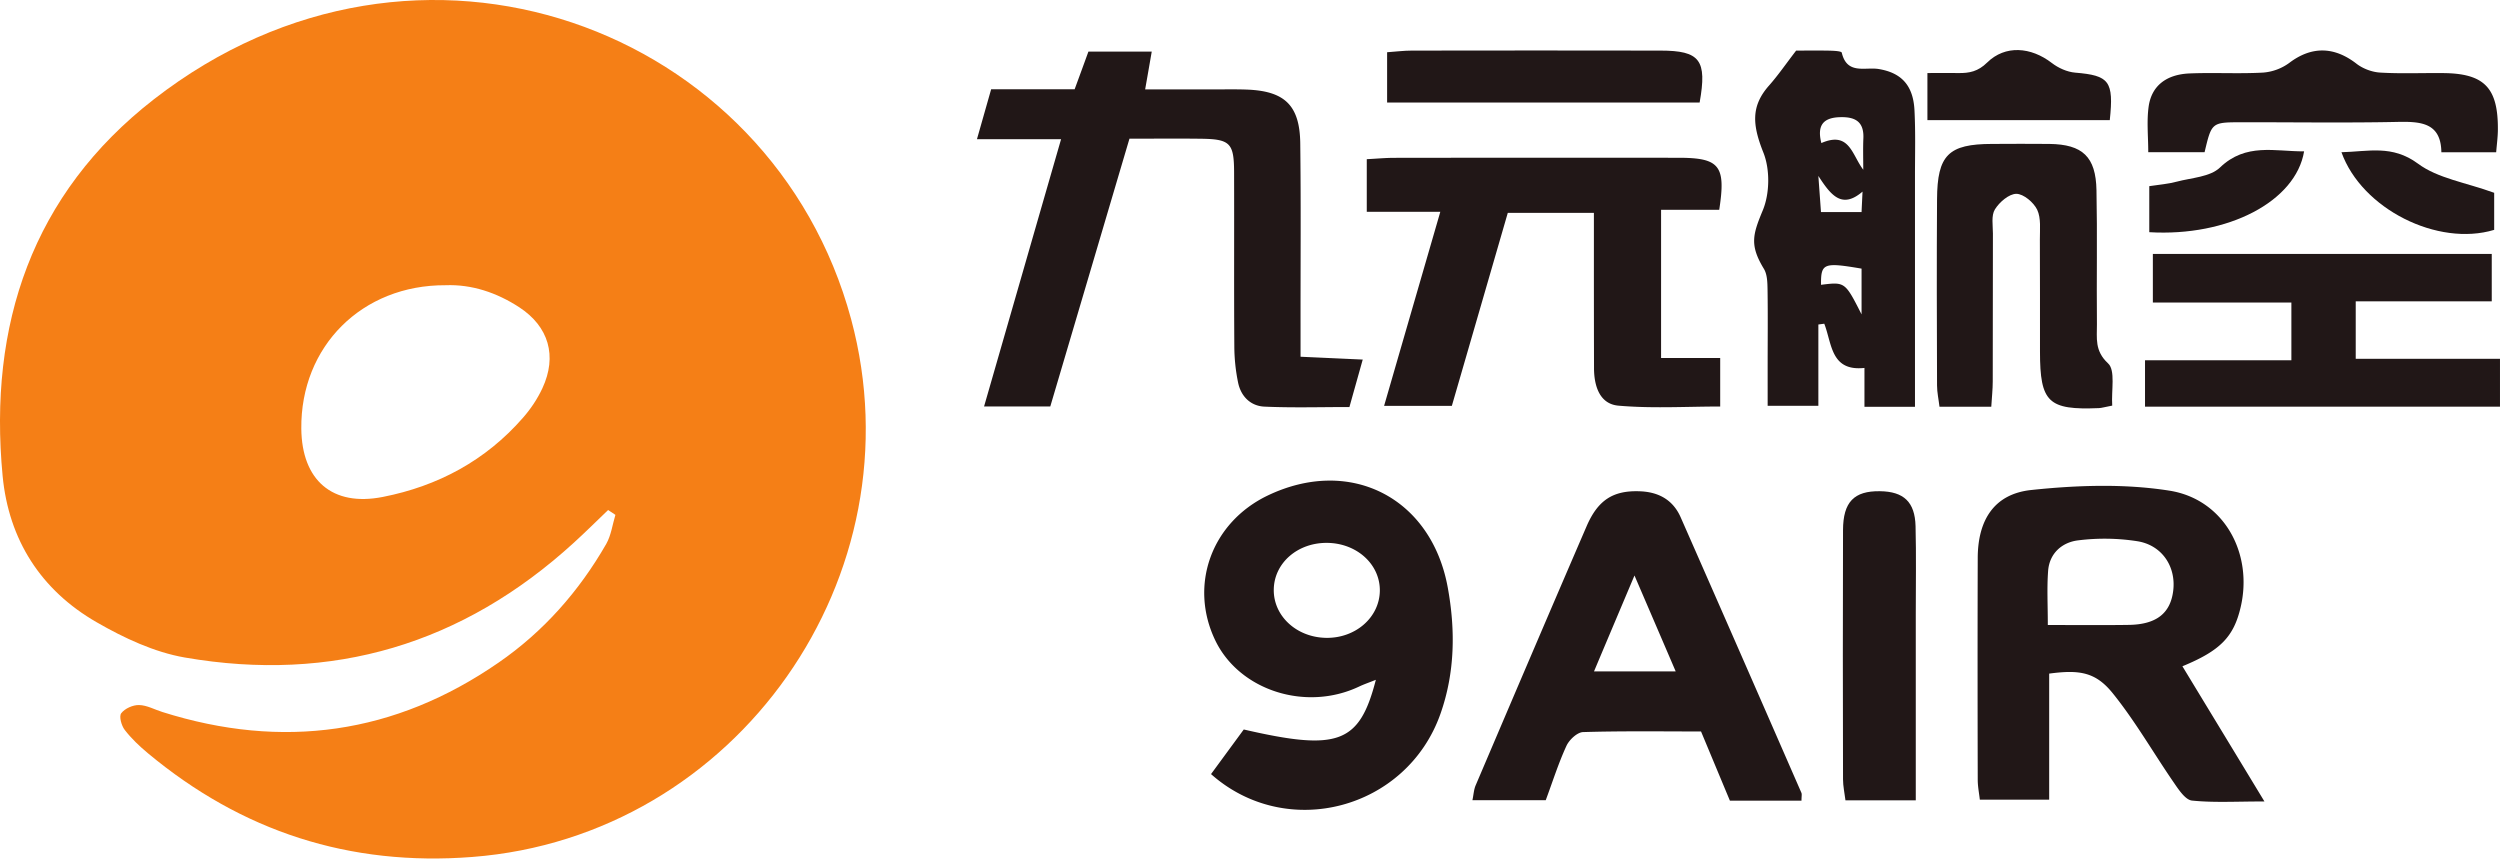 <svg xmlns="http://www.w3.org/2000/svg" width="229.08" height="59pt" viewBox="0 0 171.81 59"><defs><clipPath id="a"><path d="M147 17h24.809v11H147Zm0 0"/></clipPath><clipPath id="b"><path d="M147 3h24.809v8H147Zm0 0"/></clipPath><clipPath id="c"><path d="M160 10h11.809v7H160Zm0 0"/></clipPath></defs><path d="M30.629 19.602c-5.754-.032-9.977 4.203-9.922 9.859.035 3.543 2.129 5.375 5.598 4.691 3.785-.742 7.07-2.5 9.636-5.441.532-.606.996-1.3 1.336-2.031 1.028-2.211.438-4.239-1.597-5.567-1.555-1.011-3.266-1.578-5.051-1.511M41.793 35.05c-.785.754-1.559 1.52-2.363 2.254-7.633 6.965-16.575 9.64-26.727 7.883-2.101-.364-4.187-1.344-6.058-2.422C2.816 40.566.598 37.102.18 32.707-.81 22.32 2.215 13.328 10.57 6.828c18.184-14.14 42.508-4.965 47.922 15.106 4.75 17.62-7.851 35.562-26.039 36.96-8.437.653-15.828-1.75-22.297-7.136-.574-.48-1.133-1.008-1.586-1.598-.226-.293-.402-.933-.238-1.144.246-.325.805-.575 1.227-.563.539.012 1.07.313 1.605.48 8.25 2.606 15.977 1.528 23.102-3.398 3.086-2.129 5.53-4.902 7.398-8.156.336-.594.426-1.328.629-1.996q-.25-.167-.5-.332" style="stroke:none;fill-rule:nonzero;fill:#f57f16;fill-opacity:1"/><path d="M74.8 3.547h4.352c-.14.816-.273 1.574-.453 2.598h4.711c.754 0 1.508-.016 2.258.011 2.617.094 3.656 1.074 3.691 3.688.051 4.14.016 8.285.02 12.43v2.242l4.273.195c-.316 1.133-.597 2.125-.914 3.262-2.004 0-3.925.058-5.84-.028-.953-.043-1.617-.703-1.812-1.656a12.6 12.6 0 0 1-.258-2.422c-.027-4.02-.004-8.035-.016-12.05-.007-1.993-.28-2.258-2.296-2.282-1.567-.02-3.13-.004-4.895-.004-1.816 6.137-3.617 12.239-5.441 18.403h-4.551c1.777-6.164 3.5-12.157 5.293-18.368H67.14l.976-3.433h5.738c.329-.895.606-1.649.946-2.586M140.734 42.953c1.989 0 3.778.02 5.567-.008 1.887-.027 2.855-.789 3.05-2.336.208-1.648-.75-3.14-2.464-3.414a14.6 14.6 0 0 0-4.082-.058c-1.09.136-1.965.886-2.051 2.11-.086 1.163-.02 2.335-.02 3.706m9.25 2.836c1.828 3.012 3.606 5.938 5.637 9.29-1.95 0-3.473.093-4.973-.06-.449-.042-.902-.722-1.226-1.195-1.418-2.054-2.66-4.238-4.219-6.172-1.183-1.472-2.293-1.636-4.375-1.359v8.664h-4.766c-.046-.426-.144-.902-.144-1.375-.012-5.078-.016-10.16 0-15.238.008-2.606 1.129-4.395 3.668-4.668 3.137-.332 6.398-.446 9.5.043 3.762.593 5.766 4.312 4.902 8.004-.476 2.05-1.406 2.996-4.004 4.066M91.137 43.836c2.02.031 3.66-1.402 3.691-3.223.027-1.816-1.566-3.277-3.605-3.304-2.04-.028-3.66 1.382-3.684 3.207-.027 1.816 1.566 3.289 3.598 3.32m-7.91 9.363 2.25-3.066c6.488 1.5 7.949.965 9.078-3.414-.465.187-.825.308-1.16.468-3.653 1.727-8.204.27-9.868-3.16-1.836-3.797-.277-8.117 3.602-9.976 5.64-2.696 11.219.129 12.36 6.289.542 2.937.507 5.879-.497 8.722-2.316 6.56-10.55 8.766-15.765 4.137M115.16 46.14c-.972-2.269-1.812-4.218-2.832-6.59-1.035 2.454-1.883 4.454-2.781 6.59zm8.645 8.887h-4.918c-.649-1.55-1.293-3.101-1.985-4.757-2.734 0-5.422-.04-8.105.042-.402.012-.953.528-1.145.946-.547 1.187-.941 2.441-1.422 3.734h-5.039c.079-.367.094-.722.223-1.023 2.531-5.938 5.063-11.875 7.621-17.797.781-1.813 1.828-2.465 3.613-2.41 1.301.035 2.313.566 2.852 1.785 2.777 6.305 5.54 12.617 8.297 18.933.047.102.008.239.008.547M114.156 24.605h4.063v3.332c-2.305 0-4.66.145-6.989-.058-1.296-.11-1.68-1.352-1.683-2.578q-.01-4.234-.008-8.469v-2.203h-5.918c-1.25 4.312-2.531 8.738-3.844 13.262h-4.656c1.29-4.457 2.54-8.77 3.863-13.336H93.93V10.94c.683-.035 1.289-.093 1.902-.093a8145 8145 0 0 1 19.54-.004c2.808.004 3.25.547 2.78 3.574h-3.996zM128 13.168c-1.406 1.207-2.156.285-3.035-1.078l.18 2.484h2.789c.02-.445.039-.8.066-1.406m-.066 5.293c-2.621-.445-2.797-.371-2.786 1.113 1.649-.207 1.649-.207 2.786 2.031zm.117-6.797c0-.73-.024-1.457.008-2.184.043-1.195-.657-1.468-1.668-1.425-1.141.05-1.516.613-1.22 1.777 1.934-.844 2.099.813 2.88 1.832m-3.086 10.637v5.586h-3.485V25.18c0-1.754.02-3.512-.007-5.27-.008-.484-.016-1.047-.25-1.433-.993-1.633-.77-2.356-.075-4.028.477-1.152.5-2.804.04-3.96-.754-1.891-.876-3.188.394-4.618.621-.703 1.152-1.48 1.856-2.394.648 0 1.457-.012 2.261.003.305.008.848.028.875.141.36 1.524 1.594.973 2.528 1.121 1.562.254 2.378 1.117 2.468 2.824.078 1.504.035 3.012.035 4.52v15.871h-3.472v-2.672c-2.324.25-2.227-1.668-2.762-3.039-.137.02-.27.035-.406.055" style="stroke:none;fill-rule:nonzero;fill:#211717;fill-opacity:1"/><g clip-path="url(#a)"><path d="M171.809 24.656v3.29h-24.395v-3.188h10.059v-3.965h-9.52v-3.34h23.29v3.254h-9.348v3.95z" style="stroke:none;fill-rule:nonzero;fill:#211717;fill-opacity:1"/></g><path d="M145.16 27.875c-.55.105-.73.164-.914.172-3.484.144-4.047-.395-4.05-3.879-.005-2.574.007-5.145-.008-7.715-.004-.687.09-1.457-.184-2.039-.242-.504-.938-1.09-1.43-1.094-.508 0-1.172.575-1.476 1.07-.262.422-.137 1.098-.137 1.66-.012 3.387 0 6.774-.012 10.16 0 .548-.062 1.095-.101 1.743h-3.559c-.059-.512-.168-.984-.168-1.465-.016-4.261-.027-8.527 0-12.793.016-3.047.785-3.797 3.777-3.804 1.317-.004 2.63-.016 3.946 0 2.277.03 3.191.875 3.234 3.183.063 3.074 0 6.149.031 9.219.008.934-.172 1.812.766 2.68.52.476.215 1.855.285 2.902M131.66 55.004h-4.832c-.058-.492-.168-.969-.168-1.445-.012-5.707-.02-11.41 0-17.118.004-1.949.762-2.707 2.535-2.683 1.633.02 2.41.734 2.45 2.41.05 2.004.015 4.012.015 6.02z" style="stroke:none;fill-rule:nonzero;fill:#211717;fill-opacity:1"/><g clip-path="url(#b)"><path d="M171.547 10.465h-3.766c-.027-2.05-1.43-2.121-3.058-2.086-3.575.074-7.145.016-10.715.023-2.016.004-2.016.016-2.5 2.059h-3.871c0-1.074-.114-2.125.027-3.14.2-1.415 1.203-2.204 2.805-2.274 1.687-.07 3.386.035 5.07-.059a3.5 3.5 0 0 0 1.793-.668c1.52-1.152 3.078-1.136 4.621.063.442.34 1.067.574 1.625.605 1.438.086 2.883.02 4.32.035 2.84.024 3.79 1.008 3.766 3.903-.004.484-.07.969-.117 1.539" style="stroke:none;fill-rule:nonzero;fill:#211717;fill-opacity:1"/></g><path d="M95.328 7.047V3.59c.613-.043 1.156-.113 1.7-.113 5.695-.008 11.39-.012 17.085 0 2.723.003 3.215.648 2.692 3.57zM132.46 8.254V5.02c.774 0 1.442-.012 2.11 0 .766.015 1.371-.106 1.996-.723 1.243-1.219 3.008-1.074 4.442.031.445.344 1.05.617 1.605.664 2.34.196 2.664.57 2.38 3.262zM147.707 15.957v-3.164c.684-.105 1.3-.148 1.89-.309 1.016-.27 2.29-.32 2.97-.972 1.78-1.711 3.777-1.098 5.78-1.11-.57 3.438-5.23 5.875-10.64 5.555" style="stroke:none;fill-rule:nonzero;fill:#211717;fill-opacity:1"/><g clip-path="url(#c)"><path d="M171.41 13.25v2.547c-3.863 1.172-9.097-1.426-10.496-5.336 1.844-.043 3.484-.527 5.258.785 1.367 1.016 3.285 1.293 5.238 2.004" style="stroke:none;fill-rule:nonzero;fill:#211717;fill-opacity:1"/></g></svg>